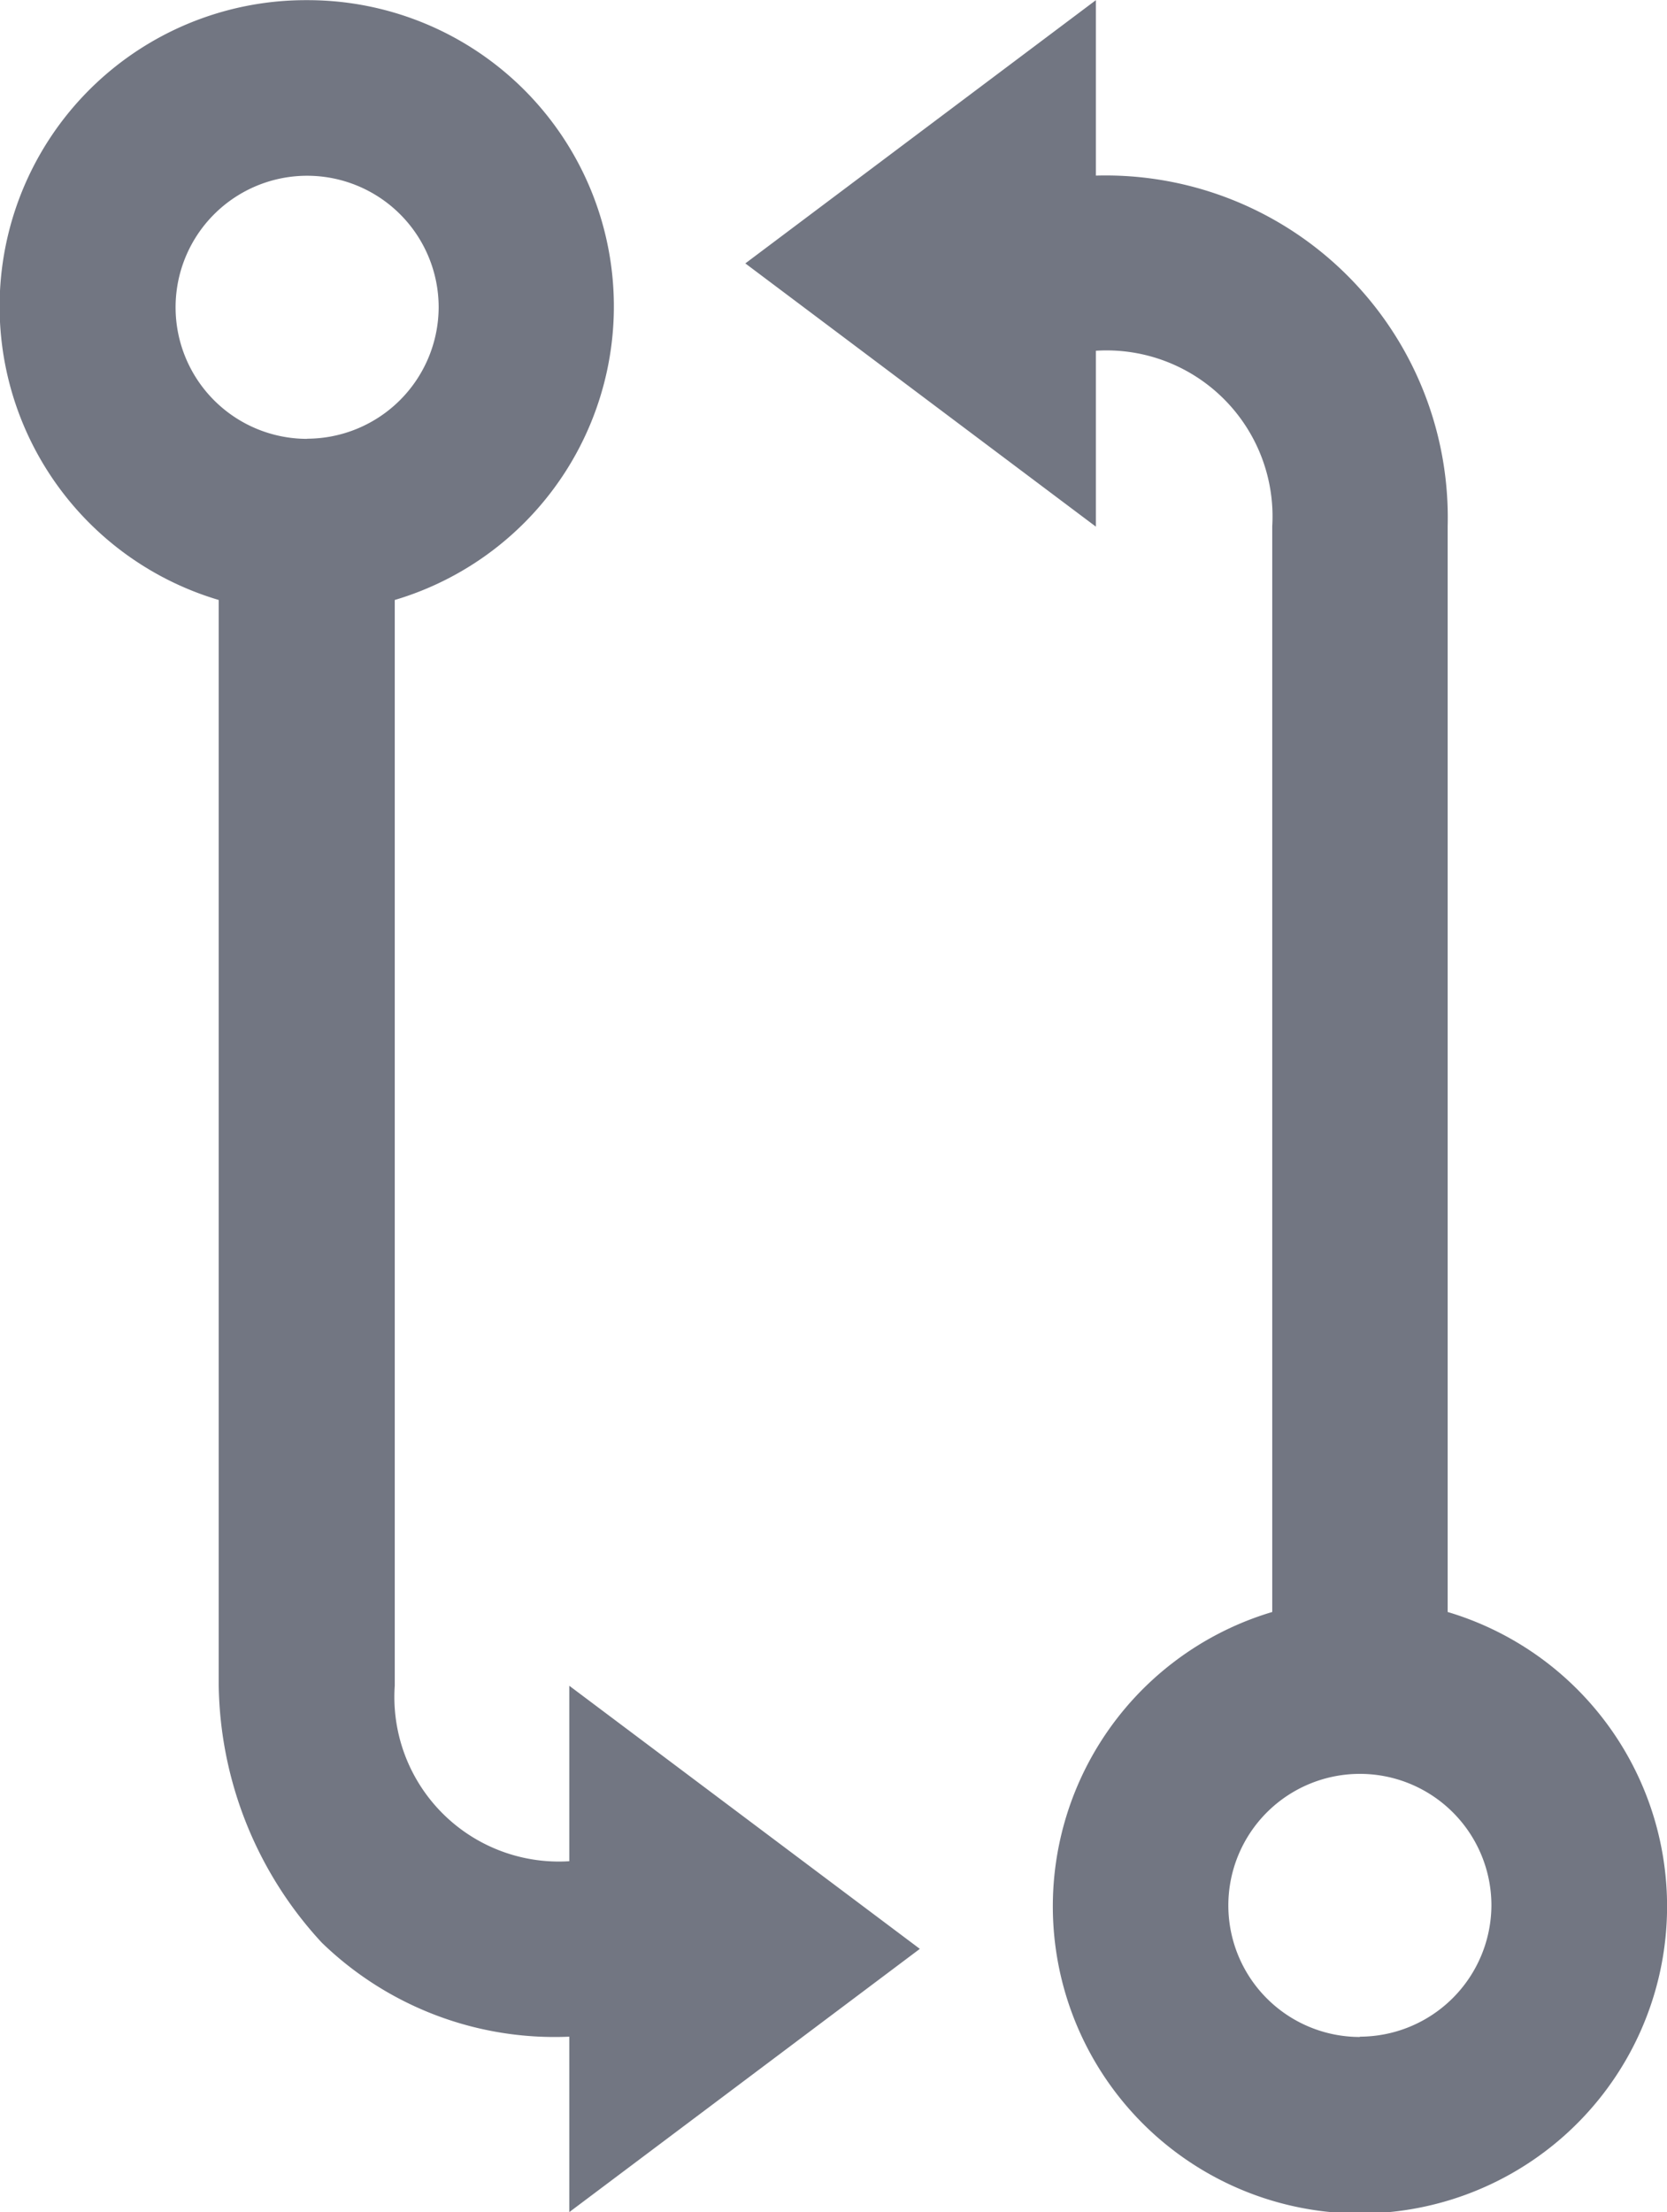 <svg xmlns="http://www.w3.org/2000/svg" width="10.937" height="14.513" viewBox="0 0 10.937 14.513">
  <path id="bx-git-compare" d="M5.78,0A2.009,2.009,0,0,0,5.2,3.935v7.121a2.536,2.536,0,0,0,.676,1.687A2.194,2.194,0,0,0,7.5,13.36v1.151l2.3-1.727L7.5,11.058v1.151a1.079,1.079,0,0,1-1.145-1.151V3.935A2.009,2.009,0,0,0,5.78,0Zm0,2.878a.863.863,0,1,1,.863-.863A.865.865,0,0,1,5.78,2.877Zm7.483,7.7V3.451a2.245,2.245,0,0,0-2.308-2.3V0l-2.3,1.727,2.3,1.727V2.3a1.089,1.089,0,0,1,1.157,1.151v7.123a2.015,2.015,0,1,0,1.151,0Zm-.576,2.784a.863.863,0,1,1,.863-.863A.865.865,0,0,1,12.687,13.36Z" transform="translate(-3.765 0.001)" fill="#727682"/>
</svg>
